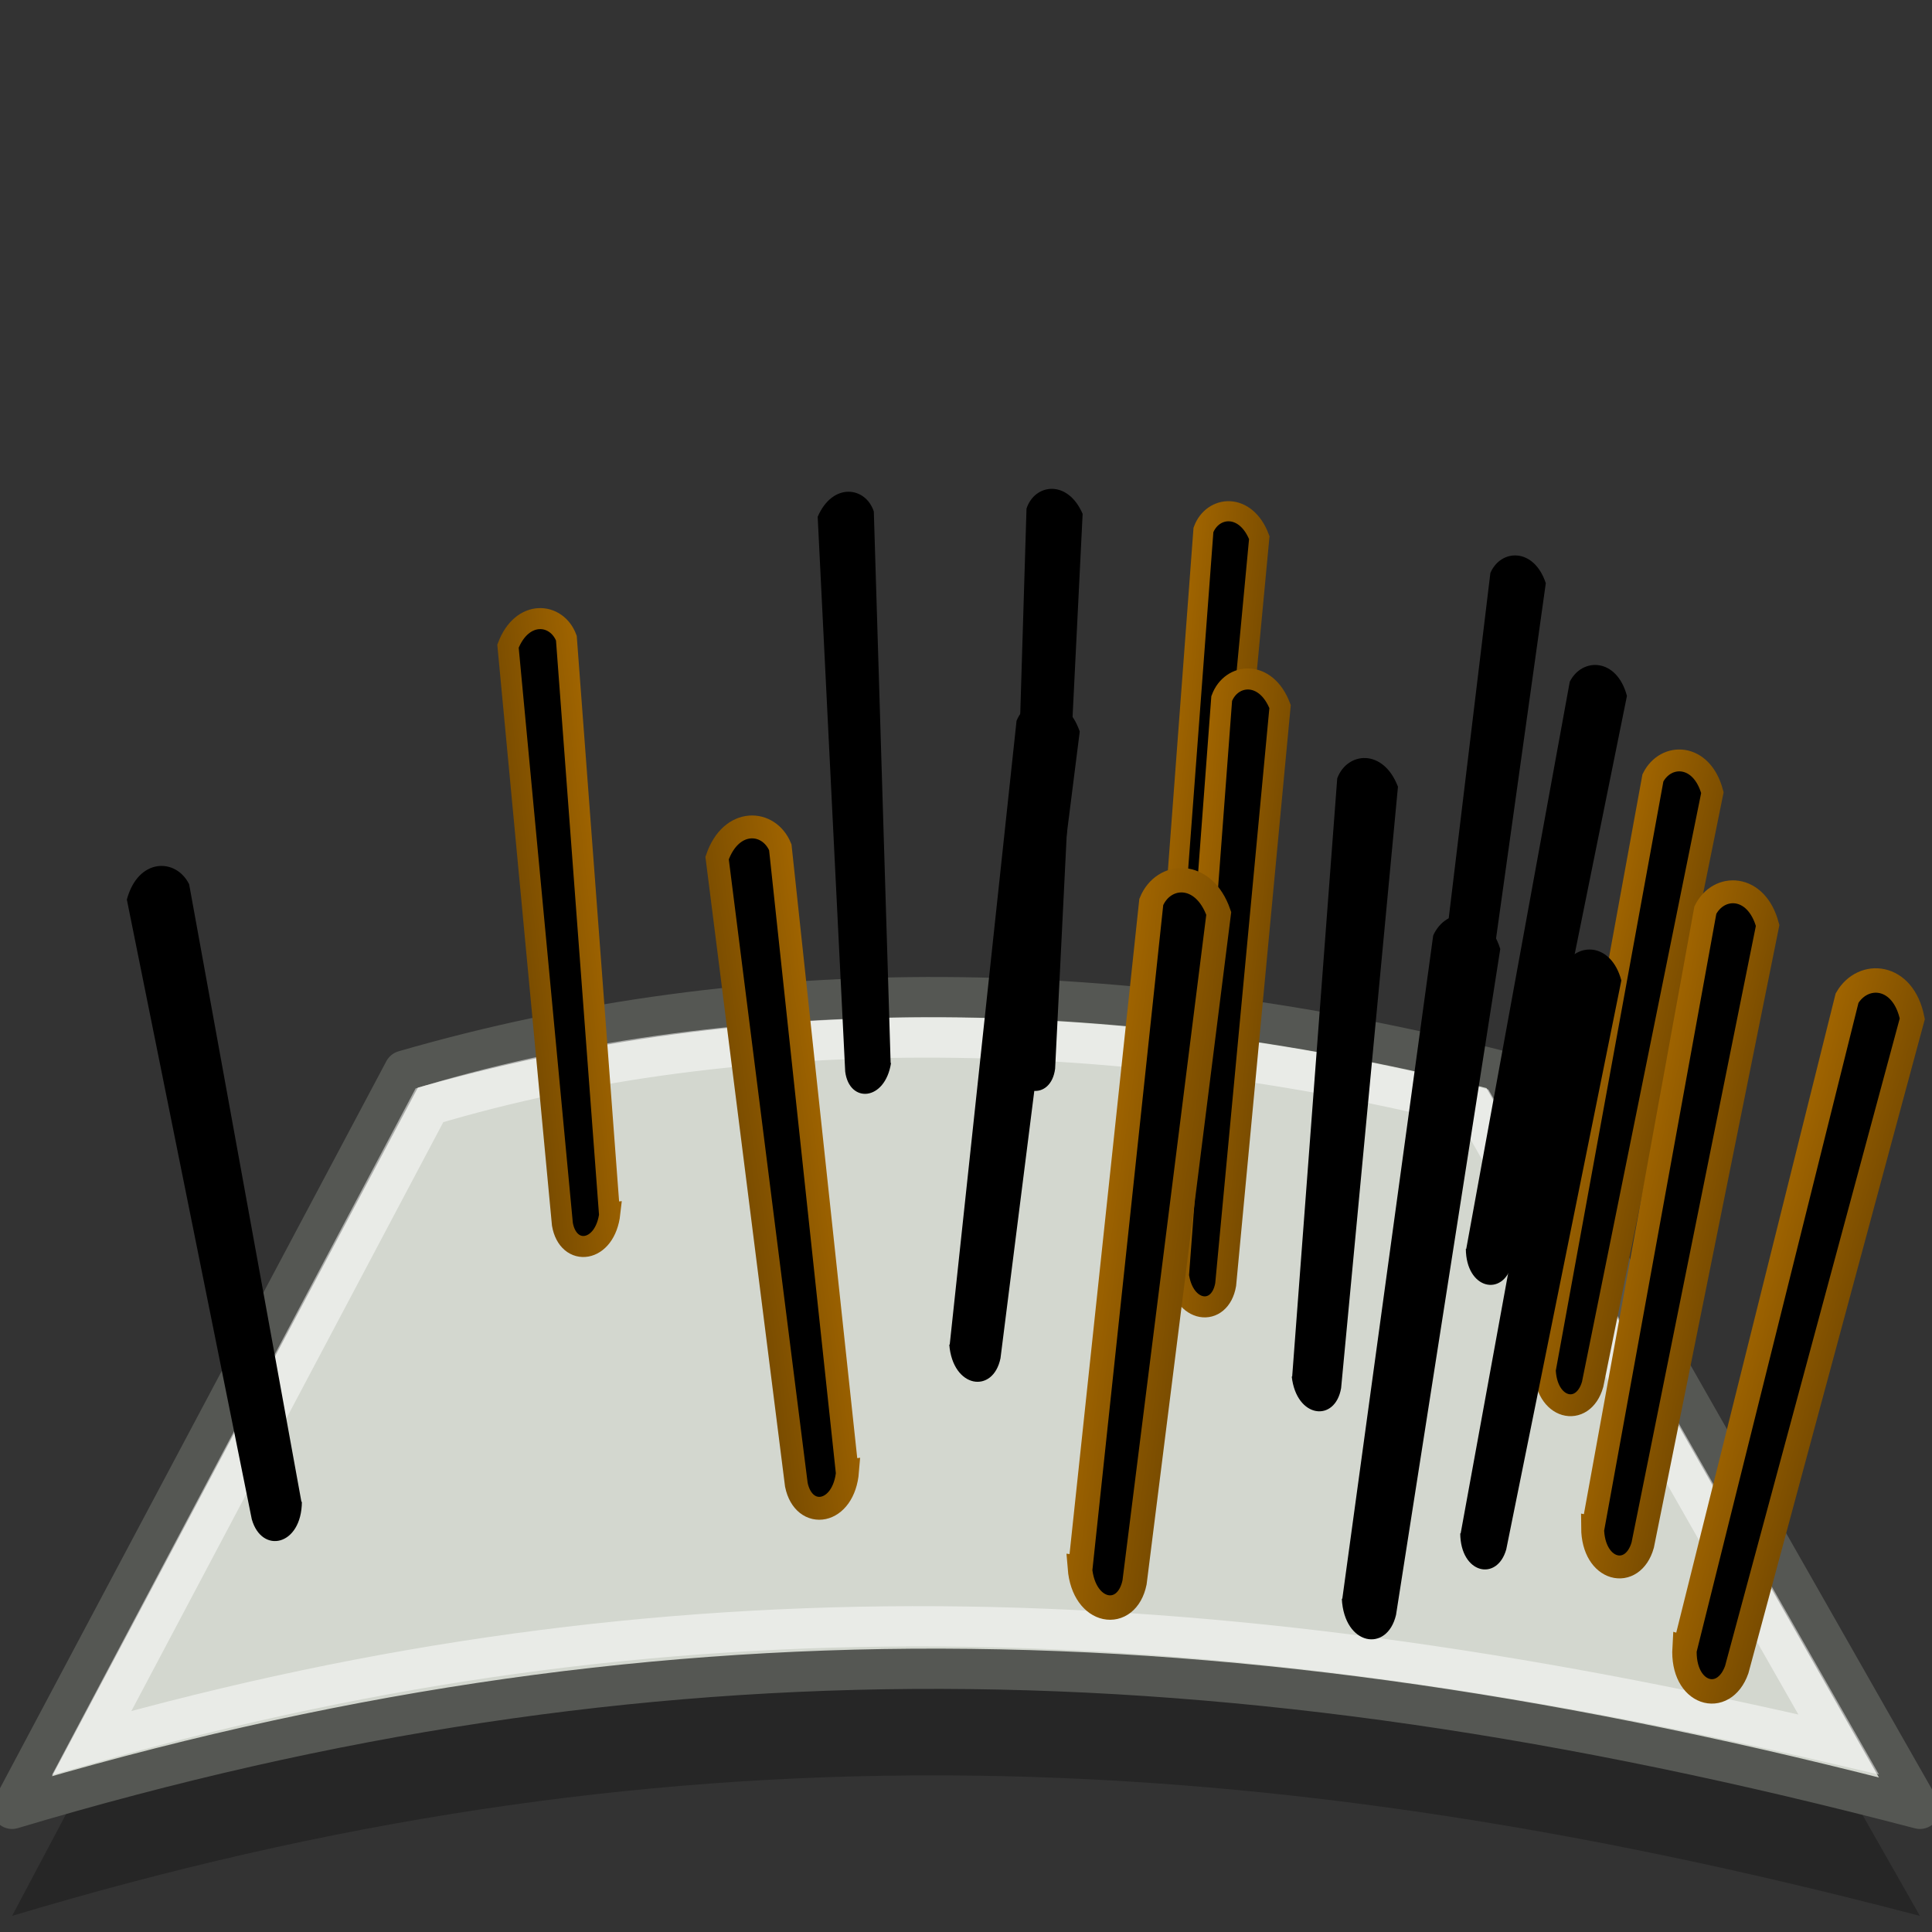 <svg xmlns="http://www.w3.org/2000/svg" width="48" height="48" xmlns:xlink="http://www.w3.org/1999/xlink"><rect width="100%" height="100%" fill="#333333" stroke="none"/><defs><linearGradient id="a"><stop offset="0" stop-color="#ab6b00"/><stop offset="1" stop-color="#764a00"/></linearGradient><linearGradient><stop offset="0" stop-color="#965e05"/><stop offset=".5" stop-color="#e5ac52"/><stop offset="1" stop-color="#965e05"/></linearGradient><linearGradient><stop offset="0" stop-color="#f3bf6c"/><stop offset="1" stop-color="#c17d11"/></linearGradient><linearGradient id="b" x1="-12.053" x2="-9.09" y1="16.643" y2="16.643" xlink:href="#a" gradientUnits="userSpaceOnUse"/></defs><g><path fill-opacity=".251" fill-rule="evenodd" d="M.3 47.6c15.78-4.74 30-4.57 47.4 0L37.26 29.23c-9.27-2.34-18.48-2.53-27.22 0L.3 47.6z"/><path fill="#d3d7cf" fill-rule="evenodd" stroke="#555753" d="M.3 44.94c15.78-4.72 30-4.56 47.4 0L37.26 26.6c-9.27-2.34-18.48-2.53-27.22 0L.3 44.93z" stroke-linejoin="round"/><path fill="none" stroke="#fff" stroke-opacity=".502" d="M2.28 43.3c14.26-4.03 27.4-3.7 43.4.04L36.65 27.5c-8.68-2.2-18.17-2.38-25.98-.04L2.28 43.3z"/></g><g><path id="c" fill-rule="evenodd" stroke="url(#b)" stroke-width=".5" d="M-10.7 23.53l-.46-13.7c.16-.63.97-.8 1.4.04l.2 13.8c-.05.8-.94.8-1.15-.14z"/><use width="48" height="48" xlink:href="#c" transform="matrix(.998 .064 -.064 .998 37.27 3.541)"/><use width="48" height="48" transform="matrix(.994 .108 -.108 .994 42.054 4.6)" xlink:href="#c"/><use width="48" height="48" xlink:href="#c" transform="matrix(.988 .153 -.153 .988 49.558 6.231)"/><use width="48" height="48" xlink:href="#c" transform="matrix(1.039 .113 -.113 1.039 43.059 8.402)"/><use width="48" height="48" transform="matrix(1.021 .222 -.222 1.021 52.577 9.379)" xlink:href="#c"/><use width="48" height="48" transform="matrix(-1.039 .113 .113 1.039 1.365 6.902)" xlink:href="#c"/><use width="48" height="48" transform="matrix(1.081 .118 -.118 1.081 46.447 10.028)" xlink:href="#c"/><use width="48" height="48" xlink:href="#c" transform="matrix(1.062 .231 -.231 1.062 55.189 11.465)"/><use width="48" height="48" transform="matrix(1.126 .159 -.159 1.126 39.385 8.613)" xlink:href="#c"/><use width="48" height="48" transform="matrix(1.112 .241 -.241 1.112 57.148 14.37)" xlink:href="#c"/><use width="48" height="48" xlink:href="#c" transform="matrix(-1.112 .241 .241 1.112 -10.08 13.727)"/><use width="48" height="48" xlink:href="#c" transform="matrix(1.202 .169 -.169 1.202 43.679 12.479)"/><use width="48" height="48" transform="matrix(1.196 .205 -.205 1.196 50.97 13.773)" xlink:href="#c"/><use width="48" height="48" xlink:href="#c" transform="matrix(1.167 .333 -.333 1.167 62.187 17.043)"/><use width="48" height="48" transform="matrix(-.998 .064 .064 .998 9.943 3.613)" xlink:href="#c"/><use width="48" height="48" xlink:href="#c" transform="matrix(-1.126 .159 .159 1.126 5.257 11.756)"/><use width="48" height="48" transform="matrix(1.021 .222 -.222 1.021 52.438 16.449)" xlink:href="#c"/></g></svg>
